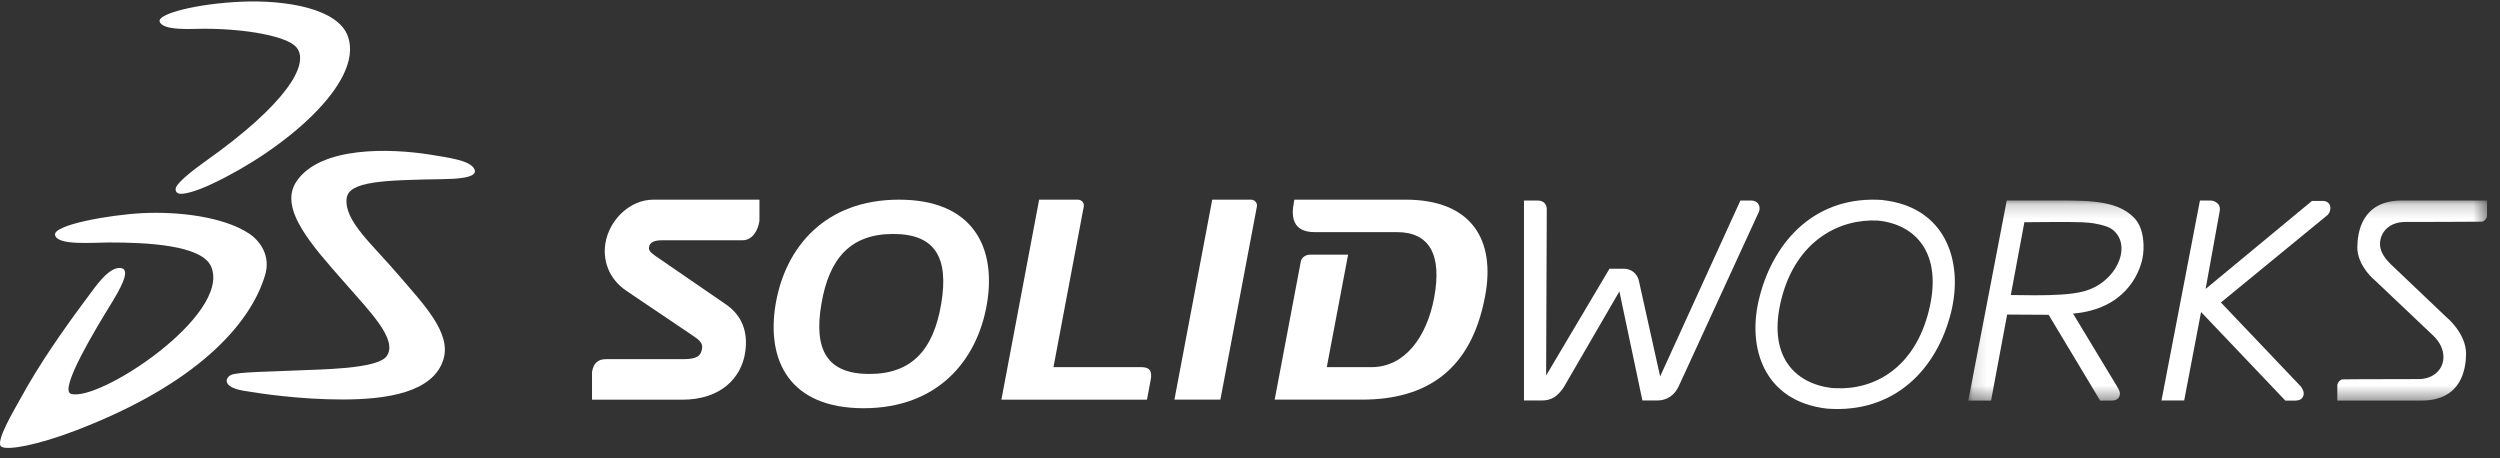 <?xml version="1.0" encoding="UTF-8"?>
<svg width="180px" height="33px" viewBox="0 0 180 33" version="1.1" xmlns="http://www.w3.org/2000/svg" xmlns:xlink="http://www.w3.org/1999/xlink">
    <rect x="0" y="0" width="180" height="33" fill="#333333" stroke="none"/>
    <!-- Generator: Sketch 44.1 (41455) - http://www.bohemiancoding.com/sketch -->
    <title>3ds-solidworks-logo</title>
    <desc>Created with Sketch.</desc>
    <defs>
        <polygon id="path-1" points="0.014 0.104 0.014 32.104 179 32.104 179 0.104 0.014 0.104 25.195 0.104 25.195 32.104 7.97107241e-05 32.104 7.97107241e-05 0.104 0.014 0.104"></polygon>
        <polygon id="path-3" points="37.486 14.582 37.486 0.178 0.138 0.178 0.138 14.582 37.486 14.582"></polygon>
    </defs>
    <g id="Blocks" stroke="none" stroke-width="1" fill="none" fill-rule="evenodd">
        <g id="StickerSheet_Blocks_Menu" transform="translate(-2100, -1419)">
            <g id="Brand-Menu---Desktop" transform="translate(1988, 376)">
                <g id="Brand-Menu---Desktop-Dropdown-2-Columns" transform="translate(0, 956)">
                    <g id="Menu" transform="translate(0, 64)">
                        <g id="3ds-solidworks-logo" transform="translate(112, 23)">
                            <g id="SOLIDWORKS_Logotype_White">
                                <g id="Group-4">
                                    <mask id="mask-2" fill="white">
                                        <use xlink:href="#path-1"></use>
                                    </mask>
                                    <g id="Clip-2"></g>
                                </g>
                                <path d="M30.936,11.128 C32.542,11.381 33.851,11.578 34.152,12.17 C34.49,12.842 32.74,12.883 31.858,12.899 C27.632,12.97 25.084,13.043 24.956,14.298 C24.79,15.913 26.762,17.54 28.71,19.82 C30.488,21.902 32.511,23.956 31.928,25.872 C31.202,28.258 27.854,28.763 24.667,28.763 C21.613,28.766 18.721,28.338 17.506,28.127 C15.993,27.866 16.217,27.212 16.621,27.002 C17.071,26.767 19.644,26.761 21.433,26.669 C22.905,26.593 27.179,26.595 27.845,25.638 C28.662,24.467 26.662,22.462 24.824,20.362 C22.532,17.742 20.014,15.038 21.346,13.062 C23.071,10.507 28.116,10.682 30.936,11.128" id="Fill-5" fill="#FFFFFF"></path>
                                <path d="M17.379,0.123 C20.573,-0.014 24.353,0.601 25.057,2.639 C26.211,5.979 20.361,10.849 15.264,13.24 C14.014,13.826 13.257,13.987 12.941,13.947 C12.64,13.909 12.593,13.638 12.691,13.45 C12.873,13.099 13.695,12.384 14.796,11.606 C20.534,7.554 22.4,4.581 21.316,3.376 C20.621,2.605 17.712,2.069 14.692,2.069 C13.871,2.069 11.717,2.241 11.495,1.554 C11.315,0.992 14.207,0.258 17.379,0.123" id="Fill-1" fill="#FFFFFF"></path>
                                <path d="M10.24,15.347 C12.895,15.213 16.12,15.615 17.931,16.816 C18.832,17.412 19.465,18.51 19.098,19.769 C18.053,23.342 14.151,27.664 5.481,30.985 C2.724,32.042 0.556,32.445 0.101,32.162 C-0.388,31.858 1.034,29.5 1.462,28.717 C2.846,26.183 4.575,23.716 6.261,21.457 C6.882,20.625 7.84,19.183 8.708,19.299 C9.485,19.402 8.575,20.935 7.977,21.909 C6.971,23.544 4.2,28.086 5.114,28.357 C7.135,28.958 16.615,22.708 15.217,19.227 C14.569,17.612 10.453,17.458 7.861,17.458 C6.681,17.458 4.106,17.7 3.964,16.917 C3.81,16.195 7.876,15.468 10.24,15.347" id="Fill-3" fill="#FFFFFF"></path>
                                <path d="M67.765,21.885 C67.202,25.229 65.614,26.925 62.593,26.925 C59.576,26.925 58.569,25.229 59.14,21.885 C59.704,18.543 61.286,16.845 64.311,16.845 C67.33,16.845 68.332,18.543 67.765,21.885 Z M64.729,14.376 C59.404,14.376 56.545,17.8 55.847,21.885 C55.161,25.975 56.853,29.392 62.18,29.392 C67.497,29.392 70.361,25.975 71.058,21.885 C71.752,17.8 70.053,14.376 64.729,14.376 L64.729,14.376 Z" id="Fill-6" fill="#FFFFFF"></path>
                                <path d="M43.589,17.516 C43.401,18.666 43.768,20.037 45.099,20.938 L49.862,24.151 C50.368,24.484 50.609,24.711 50.55,25.1 C50.463,25.637 50.171,25.859 49.185,25.859 L43.648,25.859 C43.06,25.859 42.735,26.131 42.625,26.782 L42.625,28.778 L49.113,28.778 C51.956,28.778 53.36,27.159 53.643,25.436 C53.909,23.817 53.35,22.658 52.266,21.916 L47.207,18.44 C46.799,18.158 46.699,18.01 46.729,17.8 C46.775,17.445 47.105,17.299 47.68,17.299 L53.461,17.299 C54.171,17.299 54.572,16.604 54.68,15.91 L54.68,14.376 L47.04,14.376 C45.342,14.376 43.86,15.843 43.589,17.516" id="Fill-7" fill="#FFFFFF"></path>
                                <path d="M82.176,26.434 L75.85,26.434 L78.031,14.871 C78.079,14.636 77.902,14.376 77.602,14.376 L74.818,14.376 L72.1,28.778 L82.582,28.778 L82.852,27.332 C82.971,26.695 82.751,26.434 82.176,26.434" id="Fill-8" fill="#FFFFFF"></path>
                                <path d="M167.198,14.465 L166.465,14.465 L158.804,20.804 L159.818,15.206 C159.884,14.894 159.731,14.679 159.602,14.594 C159.466,14.489 159.296,14.438 159.131,14.438 L158.396,14.438 L155.627,28.835 L157.261,28.835 L158.477,22.465 L164.544,28.842 L165.269,28.842 C165.417,28.835 165.554,28.817 165.674,28.733 C165.804,28.639 165.868,28.476 165.868,28.335 C165.868,28.073 165.648,27.814 165.648,27.814 L159.905,21.779 L167.574,15.489 C167.574,15.489 167.788,15.311 167.788,14.967 C167.79,14.831 167.726,14.665 167.604,14.577 C167.479,14.482 167.333,14.465 167.198,14.465" id="Fill-9" fill="#FFFFFF"></path>
                                <g id="Group-13" transform="translate(141.58, 14.26)">
                                    <mask id="mask-4" fill="white">
                                        <use xlink:href="#path-3"></use>
                                    </mask>
                                    <g id="Clip-11"></g>
                                    <path d="M8.433,6.721 C7.523,6.957 6.244,7 4.919,7 C4.448,6.993 3.781,6.989 3.198,6.982 L4.175,1.74 C4.952,1.737 7.485,1.701 8.343,1.744 C8.684,1.762 8.99,1.785 9.175,1.82 C9.878,1.949 10.337,2.082 10.634,2.367 C11.917,3.549 10.766,6.113 8.433,6.721 Z M6.735,0.178 L2.905,0.178 L0.138,14.582 L1.776,14.582 L2.935,8.388 L5.921,8.405 L9.631,14.582 L10.459,14.582 C10.608,14.582 10.742,14.557 10.865,14.473 C10.994,14.379 11.059,14.216 11.054,14.075 C11.054,13.871 10.842,13.554 10.842,13.554 L7.679,8.32 C11.436,7.993 12.435,5.43 12.665,4.406 C12.849,3.578 12.8,2.225 12.141,1.491 C10.984,0.211 8.996,0.178 6.735,0.178 L6.735,0.178 Z" id="Fill-10" fill="#FFFFFF" mask="url(#mask-4)"></path>
                                    <path d="M31.336,0.178 C28.464,0.186 28.163,2.463 28.148,3.54 C28.148,4.672 28.998,5.575 29.421,5.932 L33.607,9.899 C34.103,10.368 34.348,10.92 34.348,11.442 C34.348,12.321 33.655,13.039 32.535,13.034 C32.53,13.039 27.117,13.039 27.067,13.056 C26.885,13.088 26.704,13.314 26.707,13.493 L26.689,13.493 L26.707,13.502 L26.707,14.582 L32.789,14.582 C35.659,14.571 35.965,12.294 35.977,11.219 L35.977,11.214 C35.977,9.721 34.559,8.569 34.553,8.569 L30.584,4.792 C30.092,4.322 29.785,3.836 29.779,3.313 C29.785,2.428 30.474,1.721 31.597,1.721 C31.603,1.721 37.076,1.714 37.121,1.701 L37.133,1.74 L37.124,1.701 C37.3,1.672 37.491,1.446 37.486,1.269 L37.486,0.178 L31.336,0.178" id="Fill-12" fill="#FFFFFF" mask="url(#mask-4)"></path>
                                </g>
                                <path d="M101.208,14.376 L93.194,14.376 L93.153,14.606 C92.968,15.586 93.051,16.713 94.652,16.713 L100.585,16.713 C102.936,16.713 103.835,18.361 103.257,21.447 C102.724,24.272 101.142,26.434 98.75,26.434 L95.529,26.434 L97.063,18.336 L94.324,18.336 C93.955,18.336 93.694,18.593 93.659,18.825 L91.777,28.773 L98.056,28.773 C102.695,28.773 105.928,26.67 106.923,21.341 C107.705,17.254 105.936,14.376 101.208,14.376" id="Fill-14" fill="#FFFFFF"></path>
                                <path d="M90.067,14.376 L87.281,14.376 L84.558,28.773 L87.868,28.773 L90.497,14.867 C90.542,14.636 90.365,14.376 90.067,14.376" id="Fill-15" fill="#FFFFFF"></path>
                                <path d="M138.886,22.335 C137.855,26.532 134.911,28.092 132.146,27.948 L131.874,27.935 C129.195,27.603 127.219,25.605 128.271,21.491 C129.347,17.295 132.47,15.737 135.204,15.881 C137.917,16.149 139.896,18.221 138.886,22.335 Z M135.58,14.41 L135.58,14.403 C130.783,14.044 127.74,17.275 126.69,21.366 C125.732,25.05 127.024,28.913 131.558,29.422 C136.427,29.783 139.479,26.552 140.483,22.459 C141.386,18.77 140.054,14.913 135.58,14.41 L135.58,14.41 Z" id="Fill-16" fill="#FFFFFF"></path>
                                <path d="M126.69,15.007 C126.696,14.864 126.629,14.669 126.49,14.566 C126.356,14.464 126.208,14.438 126.061,14.438 L125.309,14.438 L119.53,27.104 L118.022,20.319 C117.936,19.724 117.443,19.317 116.853,19.348 L115.883,19.348 L111.321,27.035 L111.367,15.049 C111.367,14.889 111.304,14.688 111.157,14.577 C111.015,14.465 110.855,14.438 110.701,14.438 L109.727,14.438 L109.727,28.835 L110.992,28.835 C111.357,28.842 111.686,28.754 111.956,28.565 C112.201,28.392 112.409,28.156 112.595,27.871 L116.596,20.982 L118.253,28.835 L119.329,28.835 C120.008,28.835 120.575,28.457 120.87,27.805 L126.613,15.311 C126.657,15.211 126.69,15.145 126.69,15.007" id="Fill-17" fill="#FFFFFF"></path>
                            </g>
                        </g>
                    </g>
                </g>
            </g>
        </g>
    </g>
</svg>